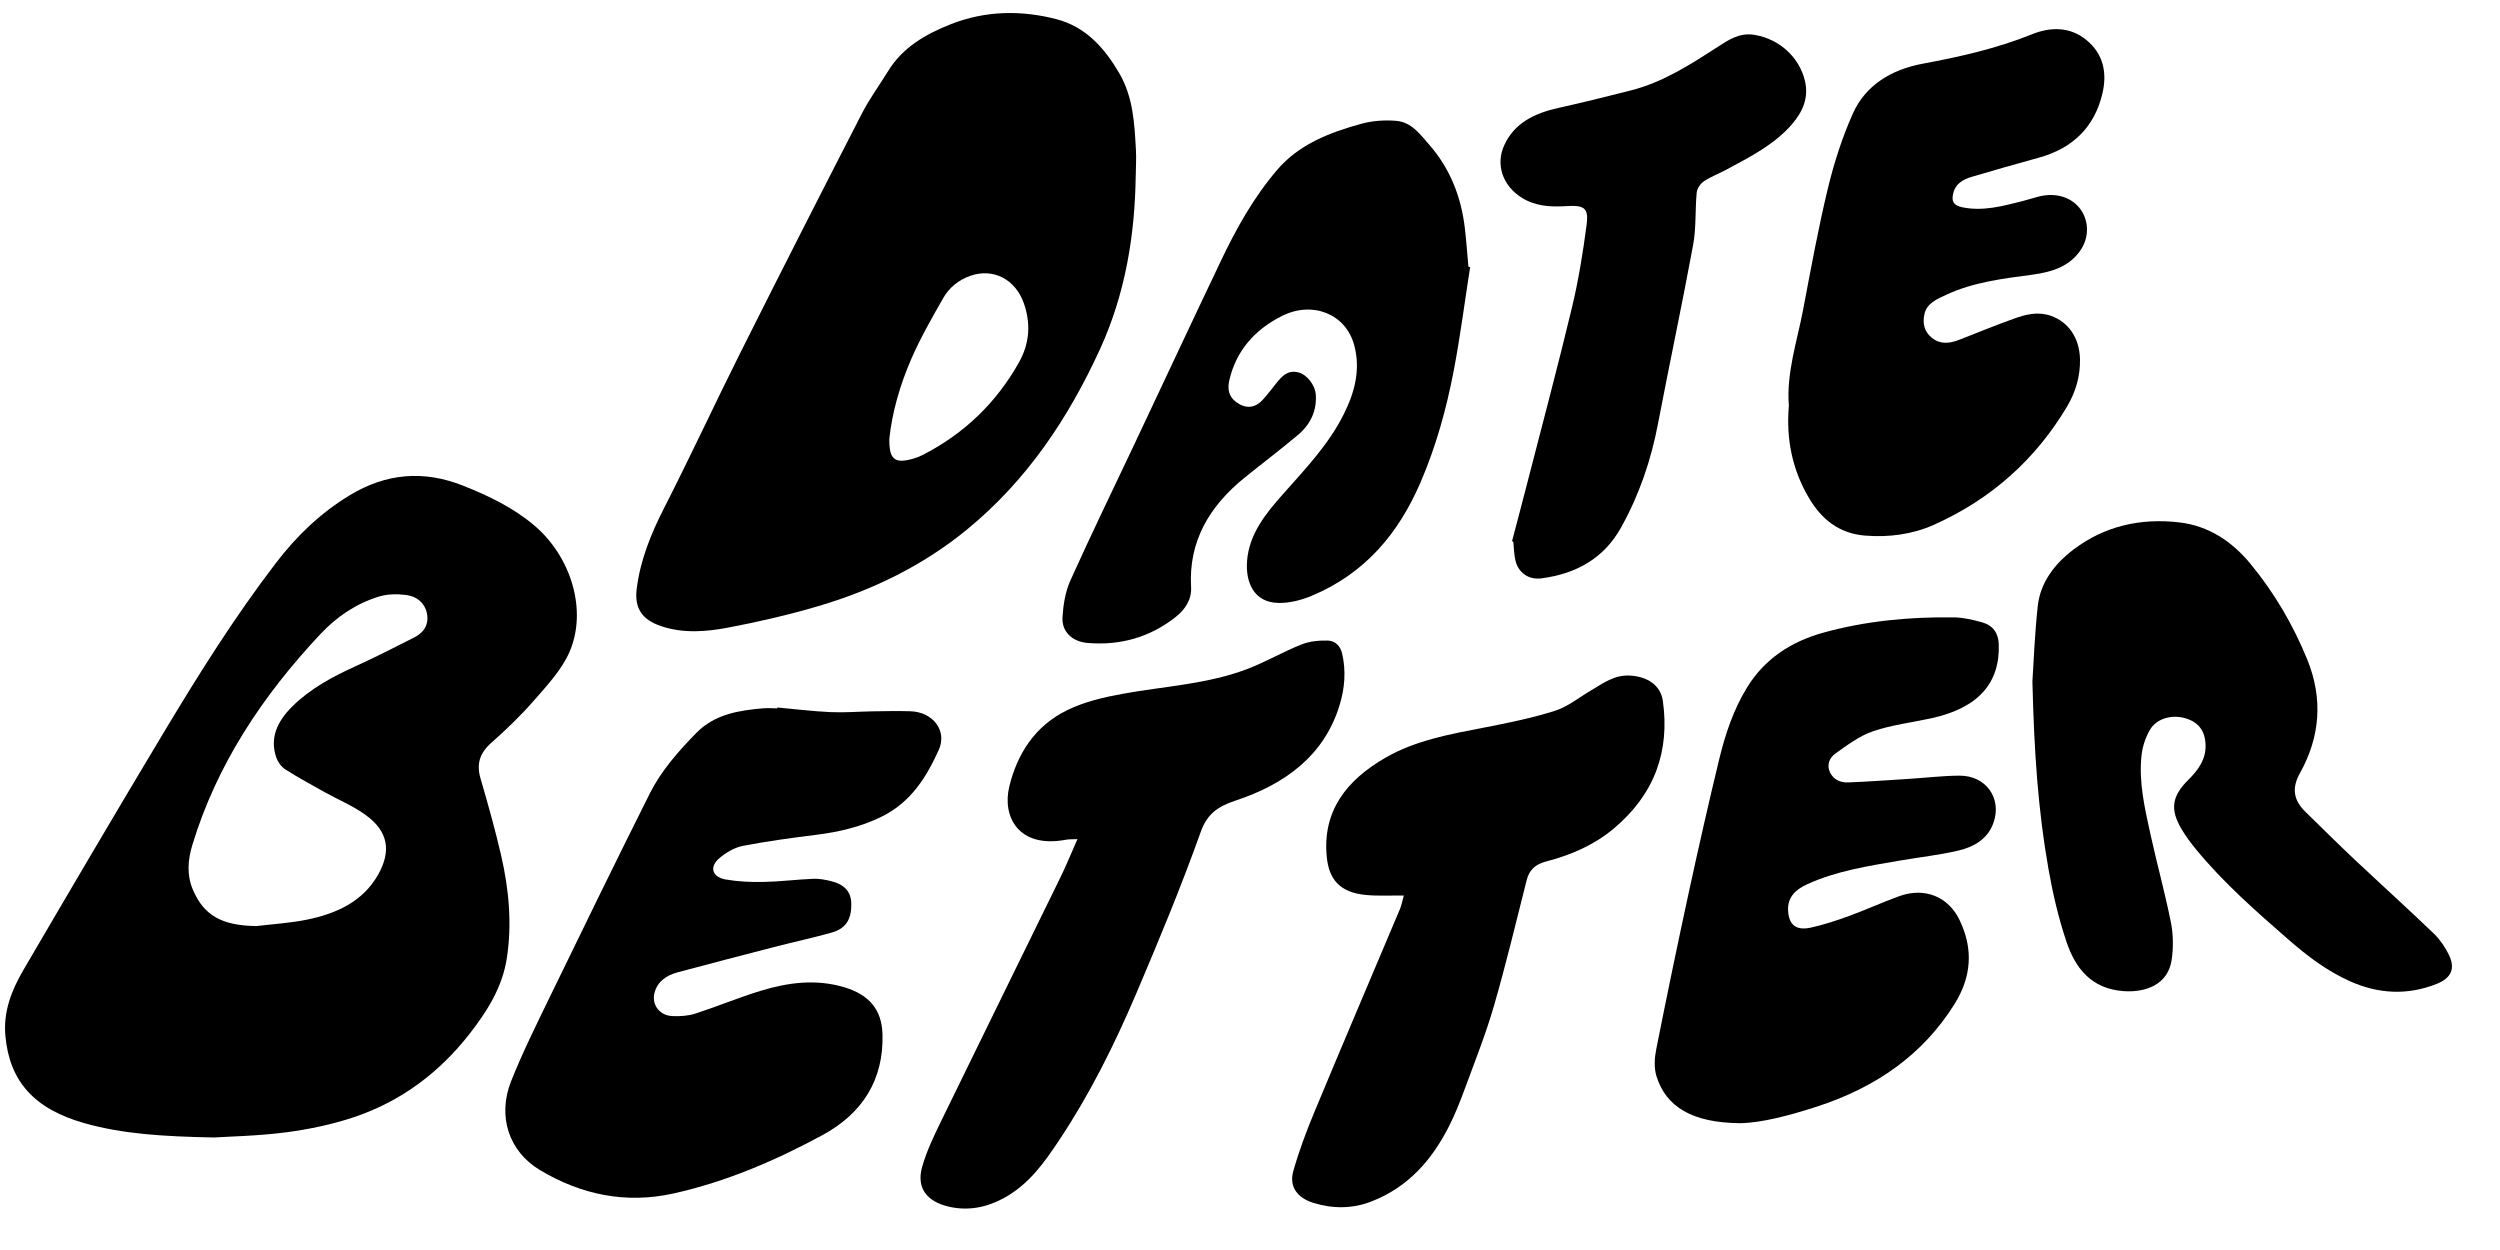 <svg width="58" height="29" viewBox="0 0 58 29" fill="none" xmlns="http://www.w3.org/2000/svg">
<g clip-path="url(#clip0_1482_423)">
<path d="M4.961 26.39C3.748 26.365 2.835 26.306 1.957 26.057C0.788 25.726 0.22 25.083 0.125 24.031C0.074 23.472 0.266 22.979 0.539 22.511C1.622 20.657 2.711 18.806 3.816 16.965C4.616 15.632 5.443 14.315 6.396 13.068C6.871 12.447 7.424 11.907 8.117 11.488C8.952 10.982 9.824 10.904 10.737 11.265C11.338 11.503 11.914 11.78 12.404 12.198C13.248 12.917 13.636 14.165 13.208 15.135C13.03 15.539 12.701 15.893 12.399 16.239C12.092 16.593 11.75 16.922 11.395 17.236C11.124 17.477 11.052 17.73 11.148 18.06C11.321 18.653 11.489 19.248 11.627 19.849C11.808 20.639 11.883 21.439 11.756 22.245C11.652 22.906 11.301 23.466 10.888 23.993C10.201 24.869 9.326 25.542 8.222 25.915C7.713 26.086 7.173 26.2 6.636 26.27C5.985 26.355 5.323 26.366 4.961 26.39L4.961 26.39ZM5.947 21.485C6.336 21.438 6.73 21.415 7.111 21.338C7.812 21.197 8.423 20.912 8.774 20.289C9.084 19.739 9.005 19.284 8.481 18.906C8.191 18.696 7.845 18.553 7.528 18.376C7.222 18.205 6.913 18.038 6.62 17.85C6.524 17.789 6.445 17.676 6.409 17.572C6.253 17.113 6.44 16.732 6.771 16.4C7.187 15.983 7.705 15.703 8.252 15.455C8.711 15.247 9.159 15.017 9.608 14.79C9.851 14.667 9.958 14.47 9.902 14.218C9.85 13.983 9.667 13.835 9.426 13.804C9.219 13.777 8.988 13.78 8.793 13.84C8.255 14.004 7.806 14.315 7.439 14.705C6.085 16.145 5.027 17.745 4.464 19.598C4.361 19.939 4.327 20.285 4.47 20.629C4.722 21.235 5.143 21.474 5.948 21.485L5.947 21.485Z" fill="#122E70" style="fill:#122E70;fill:color(display-p3 0.071 0.18 0.439);fill-opacity:1;"/>
<path d="M26.349 4.054C26.332 5.453 26.108 6.821 25.515 8.112C24.79 9.689 23.838 11.135 22.434 12.285C21.428 13.11 20.261 13.686 18.985 14.062C18.3 14.264 17.598 14.427 16.894 14.56C16.381 14.658 15.848 14.7 15.334 14.525C14.884 14.372 14.717 14.1 14.771 13.662C14.854 12.996 15.101 12.386 15.409 11.783C16.021 10.583 16.586 9.362 17.189 8.158C18.114 6.313 19.05 4.474 19.994 2.637C20.17 2.293 20.405 1.974 20.609 1.642C20.942 1.101 21.473 0.79 22.073 0.556C22.869 0.246 23.695 0.234 24.506 0.444C25.199 0.623 25.631 1.125 25.965 1.695C26.293 2.256 26.32 2.874 26.354 3.489C26.364 3.677 26.352 3.866 26.35 4.054L26.349 4.054ZM20.633 10.18C20.625 10.666 20.761 10.761 21.181 10.643C21.261 10.621 21.34 10.589 21.413 10.552C22.392 10.048 23.124 9.325 23.639 8.41C23.887 7.968 23.919 7.51 23.753 7.035C23.559 6.483 23.049 6.214 22.518 6.397C22.235 6.494 22.019 6.677 21.883 6.915C21.619 7.378 21.353 7.843 21.142 8.327C20.872 8.947 20.692 9.594 20.633 10.18Z" fill="#122E70" style="fill:#122E70;fill:color(display-p3 0.071 0.18 0.439);fill-opacity:1;"/>
<path d="M18.035 16.414C18.447 16.451 18.858 16.503 19.27 16.521C19.59 16.536 19.913 16.509 20.235 16.503C20.53 16.499 20.826 16.492 21.121 16.501C21.644 16.517 21.982 16.953 21.779 17.398C21.495 18.025 21.138 18.612 20.447 18.95C19.969 19.184 19.459 19.303 18.926 19.369C18.358 19.44 17.788 19.517 17.228 19.626C17.035 19.664 16.841 19.782 16.691 19.908C16.45 20.11 16.519 20.348 16.837 20.404C17.123 20.454 17.421 20.467 17.713 20.461C18.098 20.454 18.481 20.404 18.866 20.388C19.003 20.382 19.146 20.409 19.28 20.442C19.587 20.516 19.741 20.689 19.749 20.945C19.762 21.318 19.631 21.541 19.3 21.634C18.859 21.759 18.408 21.855 17.963 21.97C17.215 22.163 16.467 22.358 15.721 22.558C15.458 22.629 15.254 22.771 15.185 23.032C15.114 23.305 15.296 23.559 15.598 23.573C15.776 23.582 15.967 23.568 16.134 23.515C16.642 23.35 17.136 23.143 17.647 22.987C18.28 22.794 18.925 22.707 19.587 22.904C20.163 23.076 20.458 23.423 20.474 23.994C20.503 25.03 20.029 25.824 19.075 26.338C17.991 26.924 16.851 27.416 15.623 27.689C14.514 27.936 13.475 27.713 12.529 27.147C11.804 26.714 11.534 25.895 11.86 25.078C12.123 24.417 12.443 23.775 12.755 23.131C13.521 21.554 14.289 19.978 15.075 18.409C15.339 17.883 15.735 17.433 16.156 17.003C16.578 16.572 17.136 16.48 17.716 16.432C17.821 16.424 17.927 16.433 18.033 16.434C18.033 16.428 18.034 16.421 18.034 16.414L18.035 16.414Z" fill="#122E70" style="fill:#122E70;fill:color(display-p3 0.071 0.18 0.439);fill-opacity:1;"/>
<path d="M40.357 26.058C39.259 26.046 38.653 25.679 38.431 24.971C38.37 24.775 38.384 24.544 38.425 24.341C38.67 23.107 38.926 21.874 39.193 20.643C39.412 19.635 39.641 18.628 39.883 17.624C40.024 17.043 40.21 16.474 40.532 15.949C40.931 15.297 41.541 14.889 42.296 14.679C43.282 14.405 44.301 14.309 45.329 14.323C45.549 14.326 45.773 14.379 45.985 14.438C46.24 14.51 46.361 14.69 46.371 14.939C46.405 15.85 45.893 16.423 44.819 16.661C44.364 16.762 43.89 16.816 43.454 16.965C43.137 17.073 42.856 17.287 42.582 17.482C42.443 17.58 42.373 17.746 42.457 17.92C42.537 18.089 42.697 18.16 42.882 18.152C43.35 18.133 43.817 18.1 44.284 18.07C44.675 18.045 45.066 17.998 45.458 17.995C46.073 17.991 46.443 18.514 46.253 19.076C46.125 19.454 45.81 19.645 45.433 19.734C44.993 19.837 44.539 19.886 44.092 19.963C43.349 20.091 42.601 20.203 41.915 20.52C41.645 20.645 41.466 20.827 41.484 21.13C41.502 21.453 41.666 21.594 42.004 21.522C42.309 21.456 42.608 21.356 42.9 21.25C43.291 21.107 43.669 20.934 44.06 20.792C44.654 20.576 45.203 20.804 45.462 21.345C45.785 22.017 45.741 22.659 45.344 23.296C44.611 24.469 43.524 25.228 42.156 25.672C41.507 25.883 40.848 26.055 40.357 26.058L40.357 26.058Z" fill="#122E70" style="fill:#122E70;fill:color(display-p3 0.071 0.18 0.439);fill-opacity:1;"/>
<path d="M47.152 15.811C47.178 15.414 47.203 14.739 47.275 14.068C47.334 13.519 47.658 13.087 48.113 12.743C48.826 12.206 49.655 12.015 50.556 12.119C51.256 12.2 51.792 12.574 52.209 13.078C52.769 13.758 53.206 14.507 53.531 15.308C53.895 16.206 53.831 17.092 53.357 17.94C53.168 18.279 53.206 18.559 53.479 18.827C53.856 19.196 54.23 19.567 54.614 19.93C55.23 20.509 55.859 21.078 56.469 21.663C56.612 21.801 56.727 21.975 56.813 22.149C56.969 22.467 56.873 22.692 56.527 22.828C55.849 23.096 55.177 23.06 54.515 22.763C53.977 22.521 53.525 22.175 53.093 21.799C52.334 21.138 51.58 20.475 50.948 19.705C50.825 19.555 50.708 19.398 50.611 19.234C50.34 18.775 50.386 18.472 50.771 18.09C51.002 17.861 51.18 17.616 51.169 17.282C51.159 16.954 51.004 16.746 50.68 16.658C50.371 16.575 50.026 16.674 49.876 16.936C49.774 17.113 49.706 17.321 49.684 17.521C49.615 18.141 49.758 18.748 49.89 19.352C50.04 20.036 50.228 20.713 50.365 21.4C50.421 21.681 50.424 21.983 50.383 22.267C50.3 22.843 49.78 23.028 49.278 22.995C48.513 22.945 48.147 22.452 47.945 21.858C47.758 21.305 47.625 20.731 47.524 20.158C47.286 18.812 47.191 17.453 47.152 15.811Z" fill="#122E70" style="fill:#122E70;fill:color(display-p3 0.071 0.18 0.439);fill-opacity:1;"/>
<path d="M34.107 6.197C33.982 6.997 33.879 7.801 33.727 8.597C33.557 9.484 33.317 10.355 32.955 11.195C32.453 12.355 31.687 13.301 30.421 13.827C30.185 13.925 29.909 13.995 29.654 13.988C29.075 13.974 28.894 13.489 28.932 13.012C28.981 12.387 29.363 11.915 29.771 11.457C30.288 10.876 30.825 10.309 31.172 9.617C31.431 9.101 31.572 8.568 31.415 7.998C31.219 7.287 30.454 6.973 29.743 7.33C29.094 7.655 28.67 8.154 28.518 8.833C28.477 9.02 28.501 9.196 28.677 9.326C28.893 9.487 29.107 9.475 29.288 9.283C29.402 9.161 29.5 9.026 29.606 8.896C29.735 8.738 29.864 8.578 30.12 8.639C30.32 8.688 30.512 8.93 30.527 9.164C30.55 9.53 30.404 9.844 30.118 10.086C29.714 10.427 29.289 10.747 28.877 11.08C28.046 11.751 27.573 12.572 27.633 13.62C27.65 13.905 27.499 14.139 27.272 14.317C26.685 14.779 25.998 14.982 25.228 14.916C24.87 14.885 24.628 14.652 24.65 14.314C24.668 14.027 24.716 13.727 24.834 13.465C25.312 12.402 25.824 11.352 26.322 10.297C26.989 8.884 27.649 7.47 28.321 6.06C28.677 5.312 29.078 4.587 29.631 3.94C30.136 3.349 30.844 3.074 31.589 2.87C31.844 2.8 32.13 2.781 32.395 2.804C32.754 2.835 32.949 3.121 33.155 3.354C33.646 3.913 33.897 4.569 33.983 5.28C34.019 5.582 34.04 5.886 34.067 6.189L34.107 6.198L34.107 6.197Z" fill="#122E70" style="fill:#122E70;fill:color(display-p3 0.071 0.18 0.439);fill-opacity:1;"/>
<path d="M41.502 9.42C41.44 8.659 41.689 7.934 41.83 7.196C42.01 6.253 42.181 5.307 42.406 4.373C42.549 3.782 42.737 3.193 42.986 2.635C43.275 1.987 43.867 1.616 44.601 1.479C45.468 1.318 46.321 1.126 47.134 0.798C47.576 0.619 48.021 0.618 48.399 0.924C48.811 1.256 48.886 1.706 48.775 2.174C48.595 2.932 48.107 3.439 47.288 3.662C46.771 3.802 46.257 3.952 45.743 4.103C45.535 4.164 45.364 4.268 45.314 4.487C45.27 4.676 45.322 4.767 45.531 4.81C46.008 4.907 46.461 4.781 46.914 4.668C47.042 4.635 47.167 4.593 47.295 4.561C47.675 4.464 48.029 4.562 48.24 4.82C48.458 5.086 48.478 5.472 48.288 5.774C48.033 6.181 47.603 6.313 47.141 6.374C46.461 6.464 45.781 6.547 45.156 6.837C44.936 6.939 44.7 7.036 44.646 7.291C44.602 7.498 44.637 7.694 44.825 7.842C45.023 7.997 45.238 7.968 45.455 7.883C45.881 7.718 46.303 7.542 46.734 7.389C47.002 7.293 47.282 7.224 47.575 7.325C47.989 7.468 48.244 7.84 48.256 8.333C48.265 8.725 48.155 9.096 47.955 9.433C47.235 10.642 46.214 11.573 44.865 12.176C44.367 12.398 43.823 12.47 43.269 12.426C42.656 12.377 42.257 12.036 41.975 11.565C41.577 10.899 41.437 10.18 41.501 9.421L41.502 9.42Z" fill="#122E70" style="fill:#122E70;fill:color(display-p3 0.071 0.18 0.439);fill-opacity:1;"/>
<path d="M24.997 19.468C24.877 19.473 24.801 19.468 24.73 19.482C23.623 19.69 23.247 18.939 23.416 18.247C23.598 17.498 24.005 16.84 24.766 16.472C25.16 16.28 25.616 16.174 26.058 16.094C27.018 15.92 28.009 15.873 28.926 15.525C29.359 15.36 29.76 15.125 30.19 14.953C30.373 14.879 30.595 14.856 30.798 14.861C30.974 14.864 31.096 14.984 31.137 15.16C31.232 15.568 31.198 15.973 31.076 16.368C30.722 17.518 29.83 18.188 28.666 18.573C28.249 18.711 28.005 18.883 27.854 19.308C27.403 20.573 26.885 21.819 26.357 23.059C25.855 24.235 25.285 25.385 24.565 26.464C24.226 26.973 23.872 27.476 23.295 27.792C22.901 28.008 22.477 28.099 22.022 27.997C21.498 27.879 21.256 27.556 21.394 27.071C21.496 26.711 21.662 26.363 21.828 26.022C22.748 24.133 23.678 22.247 24.6 20.359C24.738 20.078 24.855 19.788 24.997 19.467L24.997 19.468Z" fill="#122E70" style="fill:#122E70;fill:color(display-p3 0.071 0.18 0.439);fill-opacity:1;"/>
<path d="M32.568 20.777C32.243 20.773 31.963 20.79 31.687 20.763C31.098 20.707 30.831 20.417 30.78 19.871C30.681 18.819 31.233 18.102 32.146 17.577C32.842 17.176 33.636 17.033 34.426 16.881C34.98 16.773 35.537 16.661 36.07 16.492C36.372 16.396 36.631 16.183 36.908 16.02C37.19 15.854 37.45 15.651 37.822 15.674C38.221 15.698 38.525 15.896 38.578 16.26C38.743 17.424 38.389 18.428 37.437 19.224C36.988 19.601 36.449 19.837 35.868 19.987C35.616 20.052 35.478 20.186 35.419 20.419C35.172 21.395 34.938 22.375 34.658 23.342C34.47 23.991 34.217 24.625 33.983 25.262C33.874 25.555 33.76 25.849 33.617 26.129C33.229 26.894 32.687 27.535 31.818 27.874C31.378 28.046 30.917 28.047 30.463 27.904C30.095 27.788 29.905 27.526 30.003 27.175C30.135 26.708 30.307 26.247 30.495 25.796C31.148 24.225 31.817 22.66 32.478 21.092C32.516 21.001 32.533 20.903 32.568 20.778L32.568 20.777Z" fill="#122E70" style="fill:#122E70;fill:color(display-p3 0.071 0.18 0.439);fill-opacity:1;"/>
<path d="M35.079 12.557C35.204 12.08 35.331 11.604 35.453 11.127C35.796 9.794 36.152 8.462 36.472 7.124C36.623 6.493 36.726 5.851 36.81 5.21C36.862 4.812 36.745 4.755 36.317 4.783C35.969 4.805 35.619 4.782 35.309 4.59C34.862 4.313 34.69 3.816 34.902 3.361C35.138 2.854 35.598 2.628 36.15 2.505C36.715 2.38 37.276 2.241 37.836 2.098C38.58 1.908 39.202 1.506 39.824 1.105C40.09 0.933 40.348 0.75 40.705 0.809C41.289 0.906 41.748 1.334 41.875 1.879C41.967 2.269 41.824 2.593 41.57 2.887C41.166 3.353 40.609 3.637 40.063 3.93C39.887 4.025 39.695 4.097 39.532 4.205C39.449 4.26 39.373 4.372 39.364 4.464C39.325 4.868 39.354 5.282 39.281 5.68C39.026 7.063 38.731 8.441 38.467 9.823C38.306 10.671 38.032 11.482 37.604 12.246C37.216 12.941 36.584 13.311 35.76 13.418C35.469 13.455 35.231 13.294 35.16 13.011C35.124 12.867 35.125 12.716 35.109 12.568C35.099 12.564 35.089 12.56 35.078 12.556L35.079 12.557Z" fill="#122E70" style="fill:#122E70;fill:color(display-p3 0.071 0.18 0.439);fill-opacity:1;"/>
</g>
<defs>
<clipPath id="clip0_1482_423">
<rect width="56.904" height="27.854" fill="white" style="fill:white;fill-opacity:1;" transform="translate(0.313) rotate(0.643)"/>
</clipPath>
</defs>
</svg>
